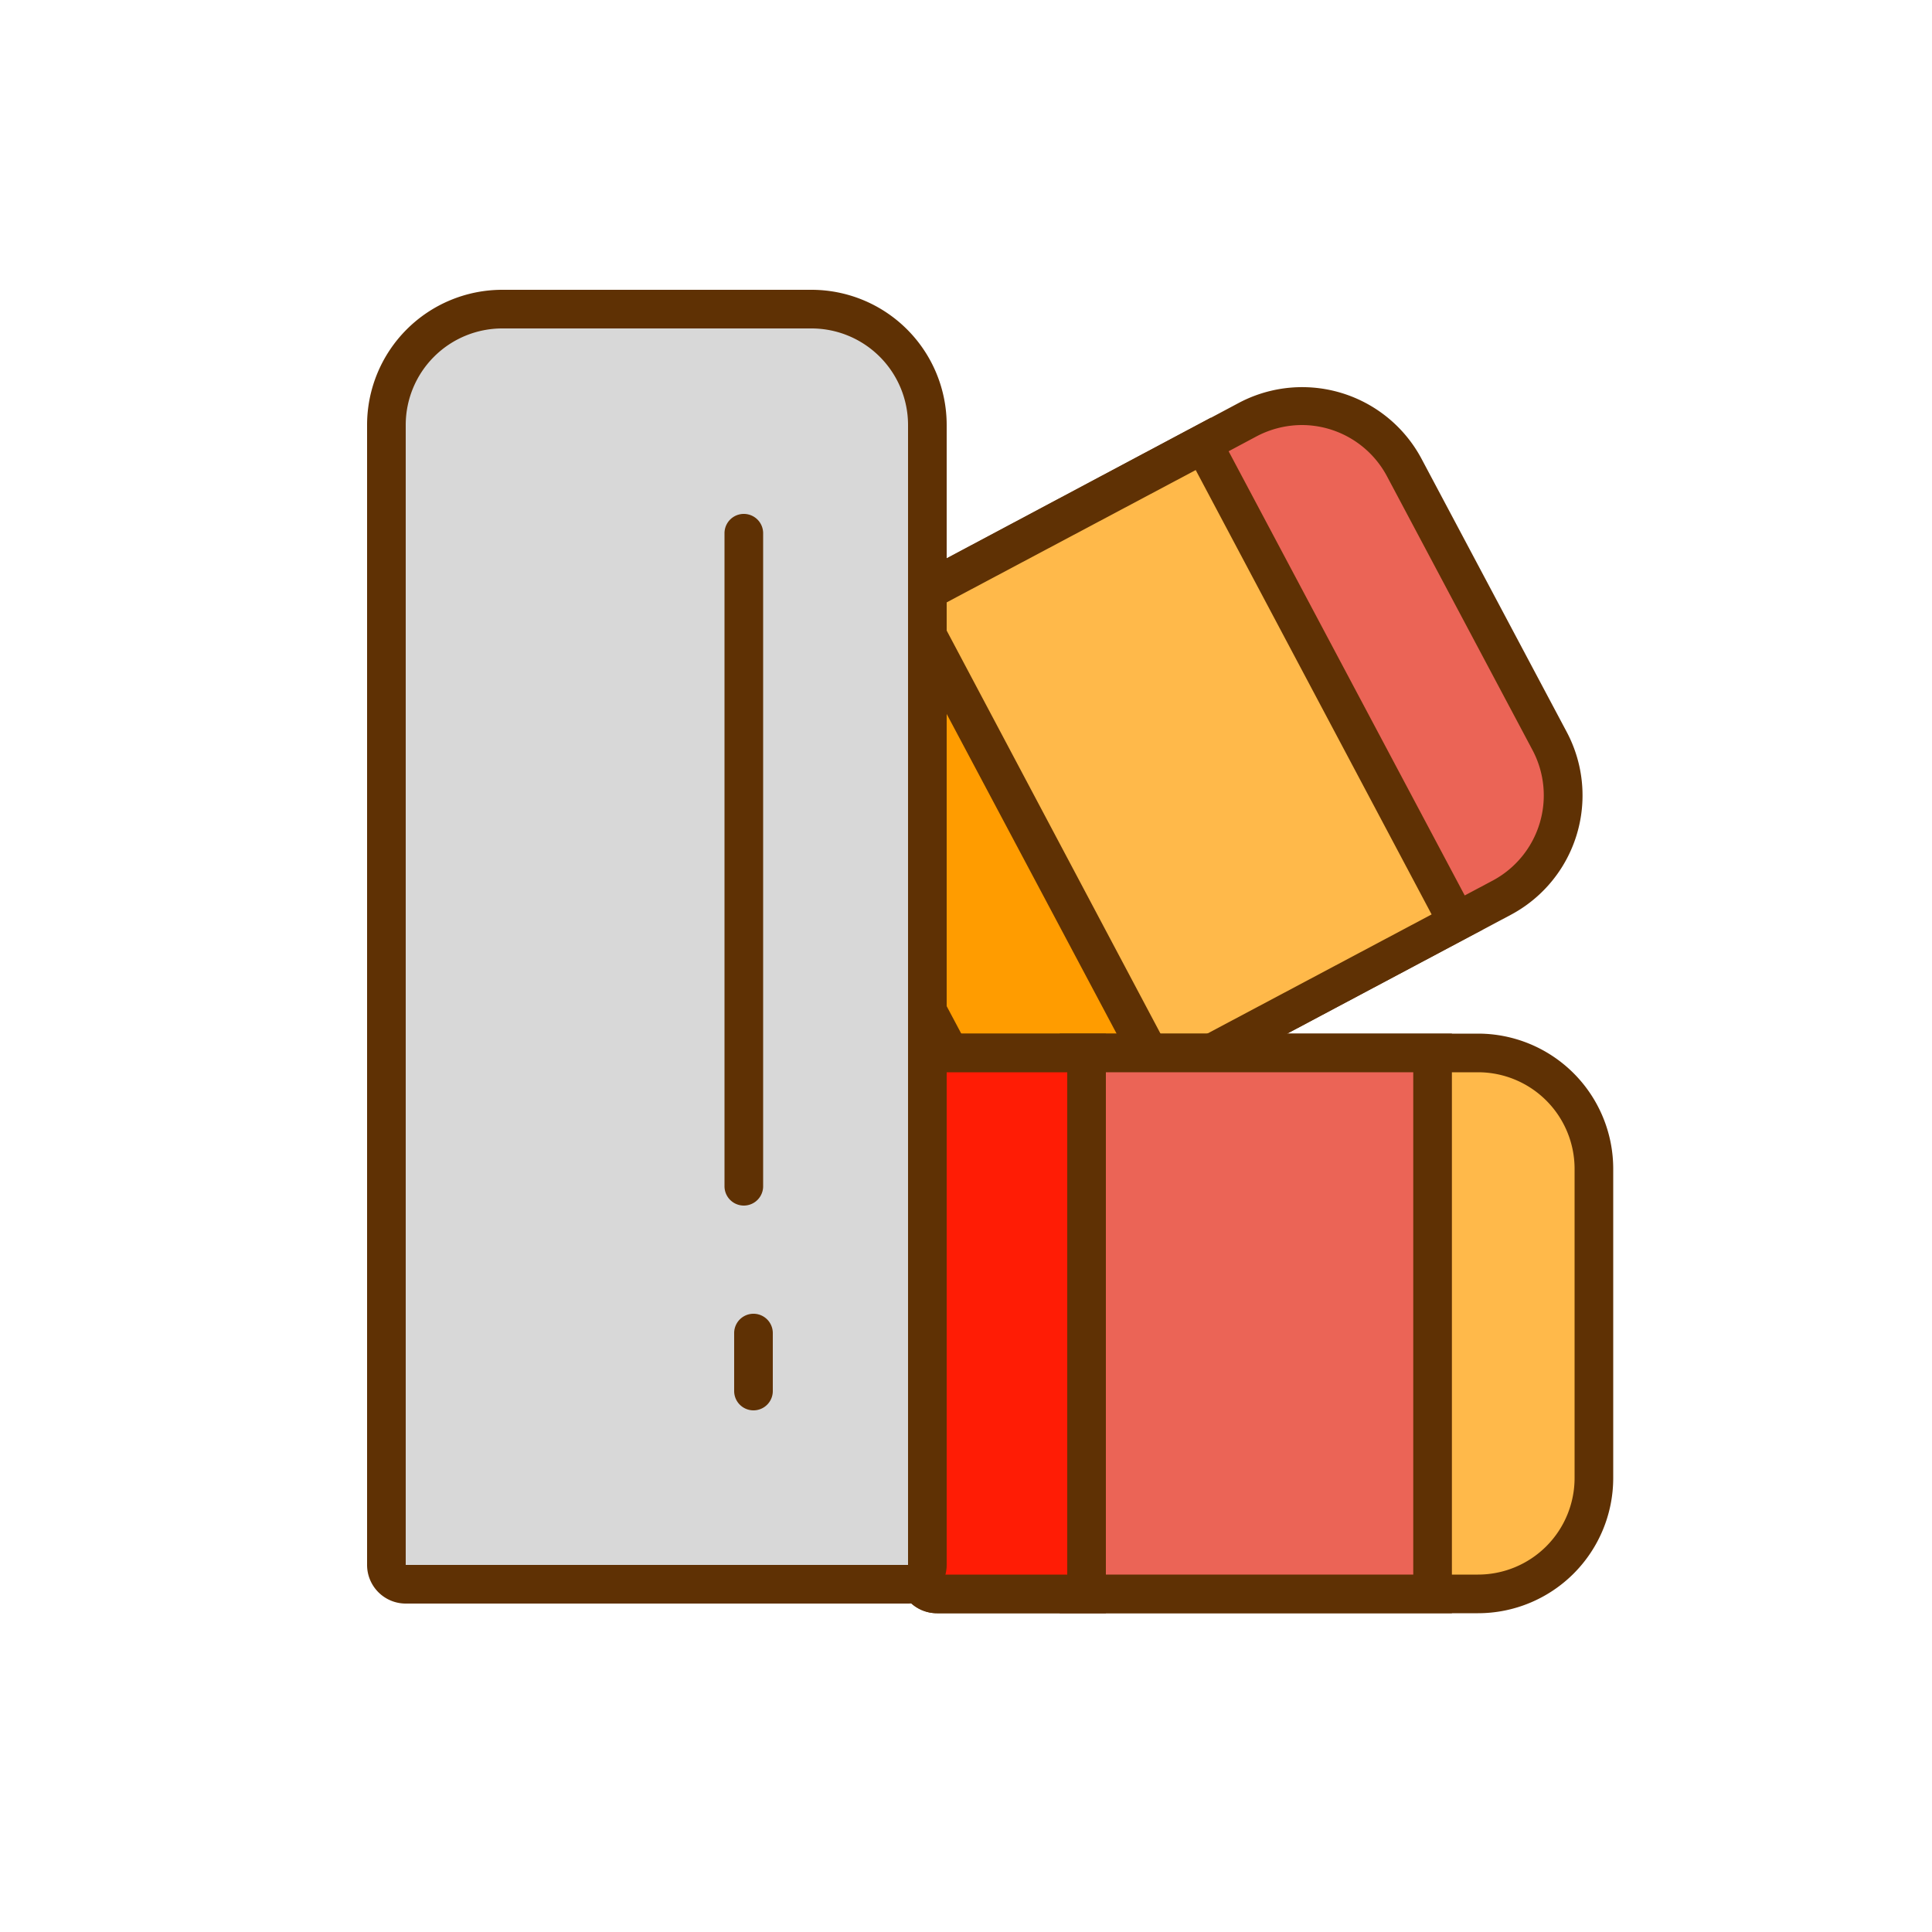 <?xml version="1.0" standalone="no"?><!DOCTYPE svg PUBLIC "-//W3C//DTD SVG 1.1//EN" "http://www.w3.org/Graphics/SVG/1.1/DTD/svg11.dtd"><svg class="icon" width="200px" height="200.00px" viewBox="0 0 1024 1024" version="1.1" xmlns="http://www.w3.org/2000/svg"><path d="M744.448 248.013a61.44 61.44 0 0 0-83.149-25.395L408.166 357.274a10.24 10.24 0 0 0-4.198 13.824l124.928 235.008a10.24 10.24 0 0 0 13.824 4.301l253.235-134.656a61.44 61.44 0 0 0 25.395-83.046z" fill="#EB6456" /><path d="M538.01 621.773a20.48 20.48 0 0 1-18.125-10.24l-125.03-235.52a20.48 20.48 0 0 1-1.434-15.667 20.48 20.48 0 0 1 10.24-12.083l252.826-134.656a71.68 71.68 0 0 1 96.973 29.594l76.902 144.691a71.68 71.68 0 0 1-29.594 96.973L547.533 619.418a19.866 19.866 0 0 1-9.523 2.355zM690.074 225.28a51.814 51.814 0 0 0-23.962 5.939L412.979 366.285l124.928 235.008 253.235-134.554a51.2 51.2 0 0 0 21.094-69.222l-76.902-144.691A51.2 51.2 0 0 0 690.074 225.28z" fill="#5F3104" /><path d="M477.184 320.532l160.297-85.238L772.096 488.448l-160.297 85.238z" fill="#FFB94A" /><path d="M607.539 587.571L463.36 316.314l178.381-94.925 144.179 271.258zM491.52 324.71l125.03 235.52 142.234-75.571-125.03-235.52z" fill="#5F3104" /><path d="M481.28 318.259l-73.216 39.014a10.24 10.24 0 0 0-4.198 13.824l124.928 235.008a10.24 10.24 0 0 0 13.824 4.301l73.318-39.014z" fill="#FF9C00" /><path d="M538.01 621.875a20.48 20.48 0 0 1-6.042-0.922 20.48 20.48 0 0 1-12.083-10.24l-125.03-235.52a20.48 20.48 0 0 1-1.434-15.667 20.48 20.48 0 0 1 10.24-12.083l81.92-43.725 144.282 271.974-81.92 43.725a19.661 19.661 0 0 1-9.933 2.458zM477.184 332.186l-64.205 34.099 124.928 235.008 64.205-34.099z" fill="#5F3104" /><path d="M844.8 619.52a61.44 61.44 0 0 0-61.44-61.44h-286.72a10.24 10.24 0 0 0-10.24 10.24v266.24a10.24 10.24 0 0 0 10.24 10.24h286.72a61.44 61.44 0 0 0 61.44-61.44z" fill="#FFB94A" /><path d="M783.36 855.04h-286.72a20.48 20.48 0 0 1-20.48-20.48v-266.24a20.48 20.48 0 0 1 20.48-20.48h286.72a71.68 71.68 0 0 1 71.68 71.68v163.84a71.68 71.68 0 0 1-71.68 71.68z m-286.72-286.72v266.24h286.72a51.2 51.2 0 0 0 51.2-51.2v-163.84a51.2 51.2 0 0 0-51.2-51.2z" fill="#5F3104" /><path d="M571.904 558.08h187.29v286.72H571.904z" fill="#EB6456" /><path d="M769.536 855.04h-207.872v-307.2h207.872z m-187.392-20.48h166.912v-266.24h-166.912z" fill="#5F3104" /><path d="M575.898 558.08H496.64a10.24 10.24 0 0 0-10.24 10.24v266.24a10.24 10.24 0 0 0 10.24 10.24h79.258z" fill="#FF1C05" /><path d="M586.138 855.04H496.64a20.48 20.48 0 0 1-20.48-20.48v-266.24a20.48 20.48 0 0 1 20.48-20.48h89.498z m-89.498-286.72v266.24h69.018v-266.24z" fill="#5F3104" /><path d="M266.24 163.84a61.44 61.44 0 0 0-61.44 61.44v604.16a10.24 10.24 0 0 0 10.24 10.24h266.24a10.24 10.24 0 0 0 10.24-10.24V225.28a61.44 61.44 0 0 0-61.44-61.44z" fill="#D8D8D8" /><path d="M481.28 849.92H215.04a20.48 20.48 0 0 1-20.48-20.48V225.28a71.68 71.68 0 0 1 71.68-71.68h163.84a71.68 71.68 0 0 1 71.68 71.68v604.16a20.48 20.48 0 0 1-20.48 20.48zM266.24 174.08a51.2 51.2 0 0 0-51.2 51.2v604.16h266.24V225.28a51.2 51.2 0 0 0-51.2-51.2z" fill="#5F3104" /><path d="M394.24 638.976a10.24 10.24 0 0 1-10.24-10.24V282.624a10.24 10.24 0 1 1 20.48 0v346.112a10.24 10.24 0 0 1-10.24 10.24zM399.36 747.52a10.24 10.24 0 0 1-10.24-10.24v-30.72a10.24 10.24 0 0 1 20.48 0v30.72a10.24 10.24 0 0 1-10.24 10.24z" fill="#5F3104" /></svg>